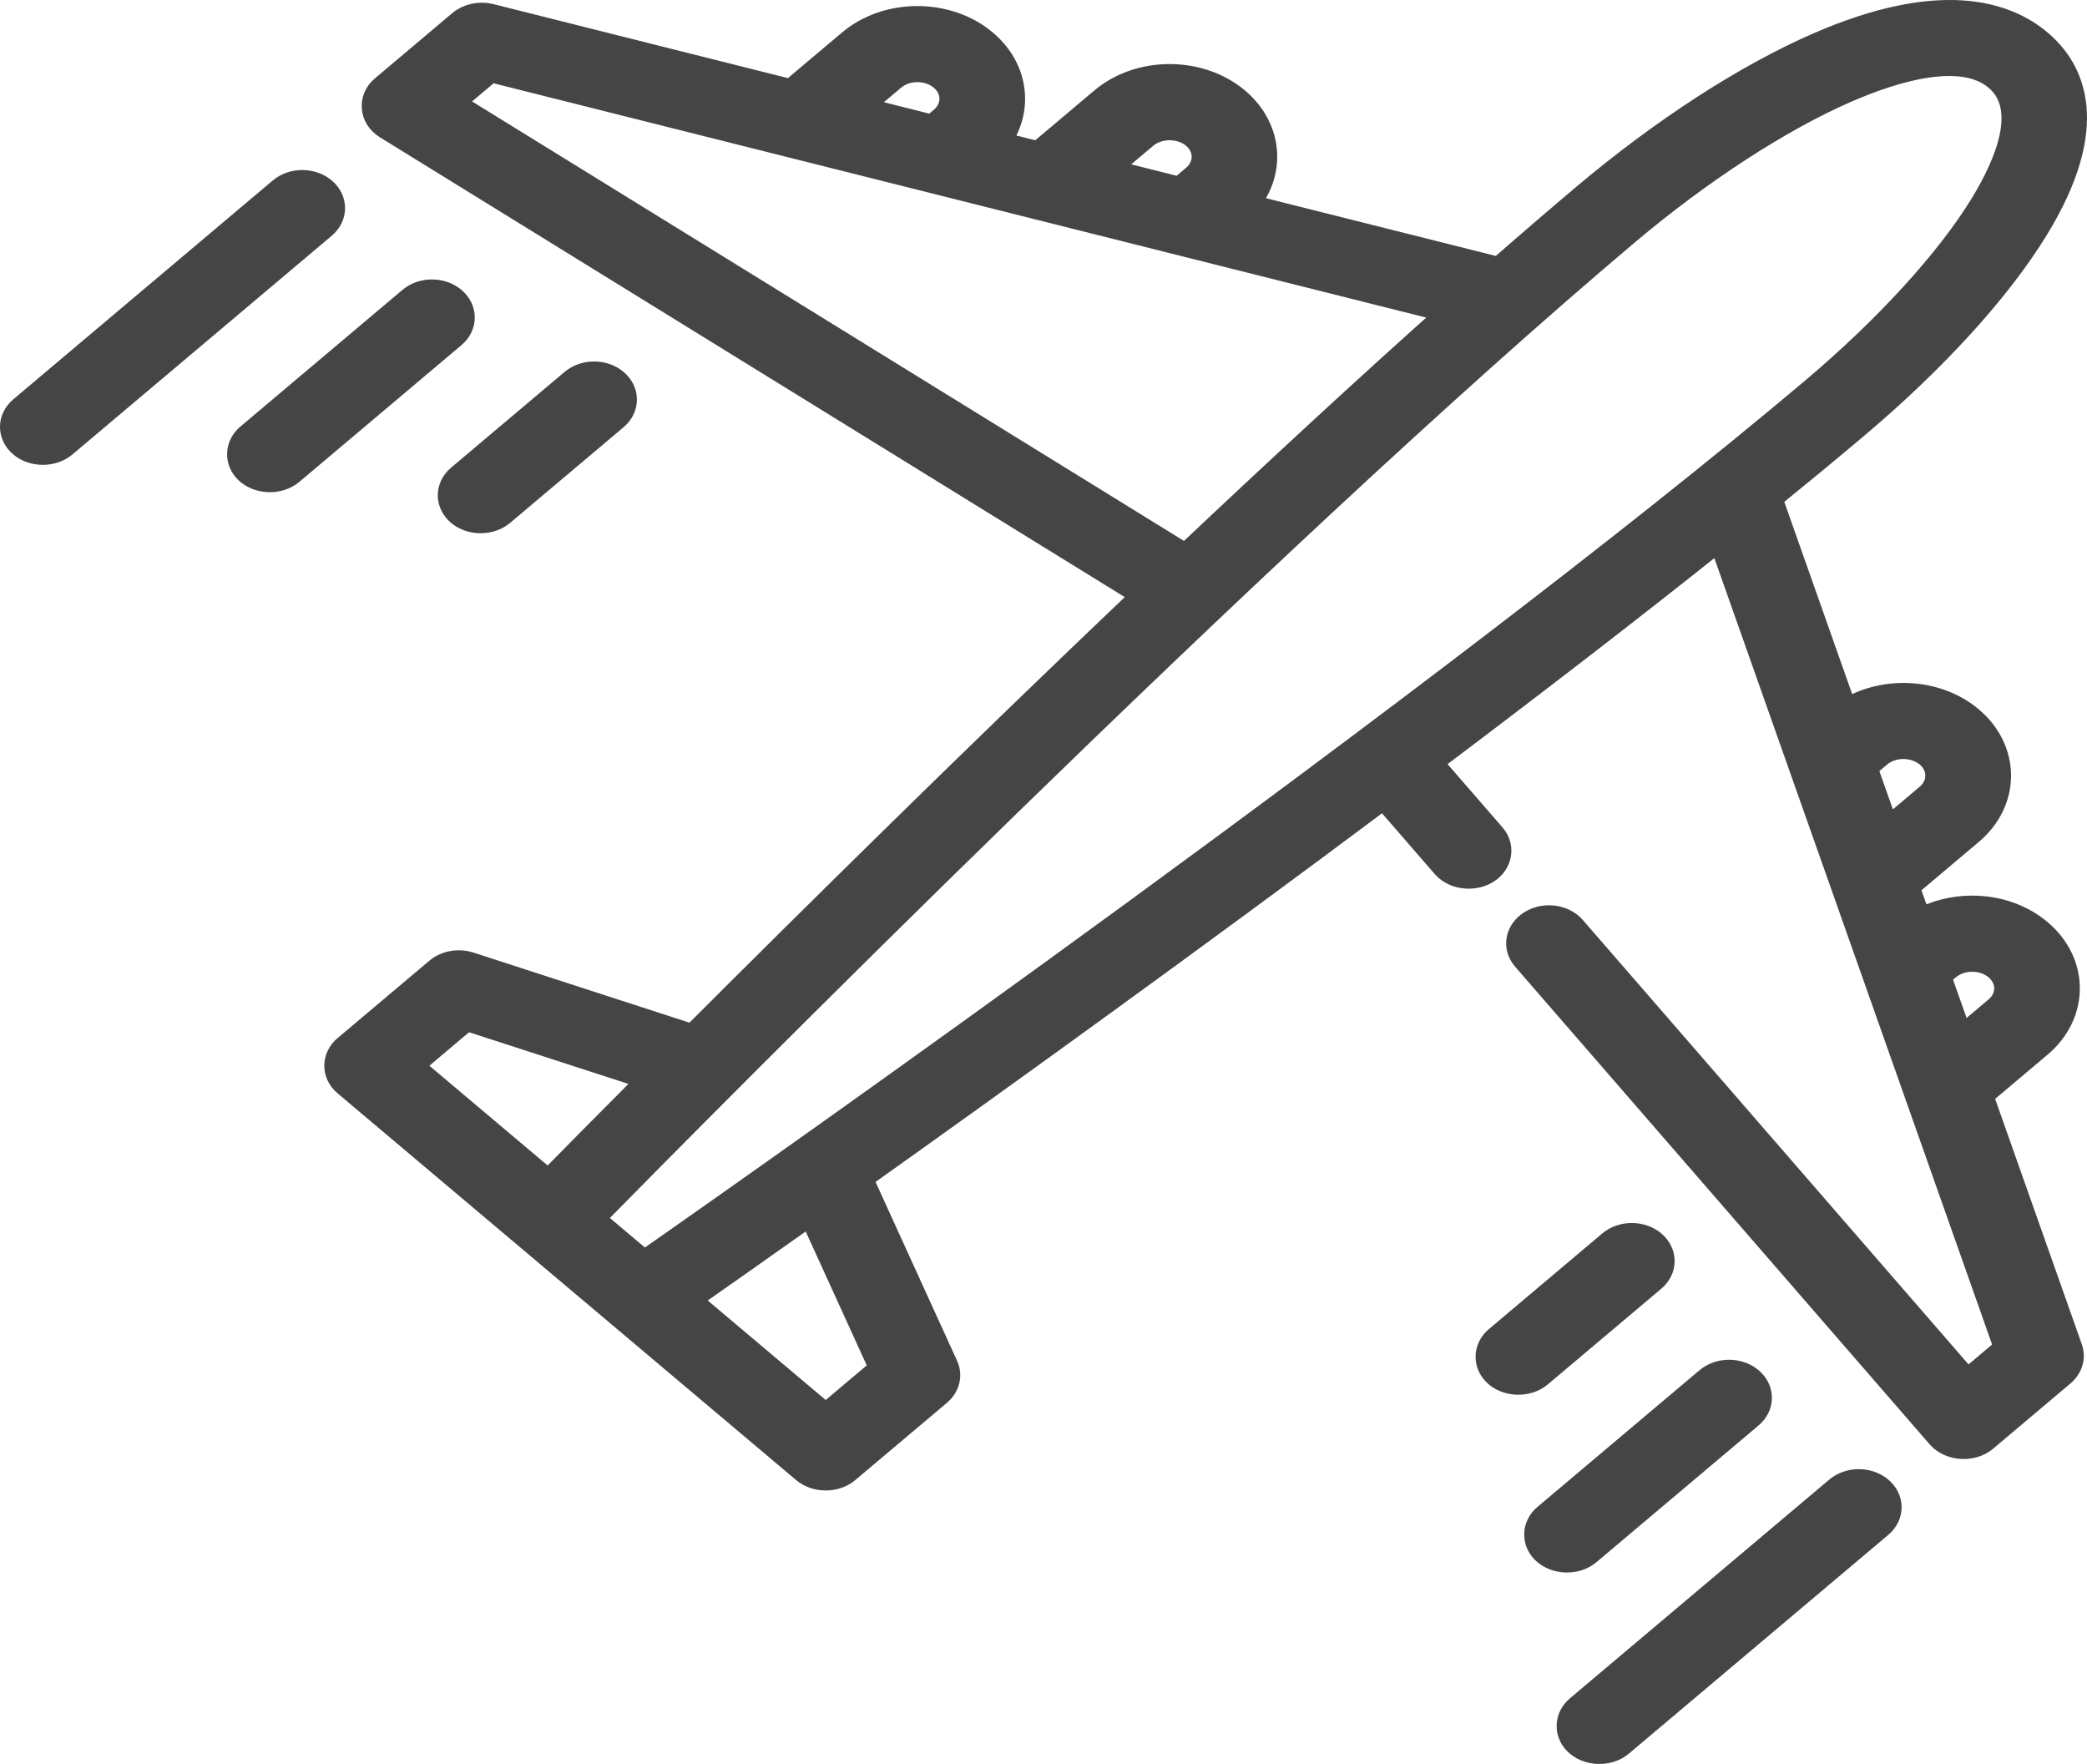 <svg width="84" height="71" viewBox="0 0 84 71" fill="none" xmlns="http://www.w3.org/2000/svg">
<path d="M79.716 44.068L82.091 42.066C83.585 40.805 83.585 38.754 82.091 37.493C81.366 36.883 80.404 36.546 79.379 36.546C78.61 36.546 77.876 36.736 77.251 37.089L76.751 35.672L79.322 33.504C80.817 32.243 80.817 30.192 79.322 28.931C77.945 27.77 75.776 27.681 74.273 28.658L71.228 20.034C72.444 19.046 73.609 18.085 74.707 17.159C77.871 14.489 80.444 11.665 81.952 9.204C84.499 5.045 83.433 2.821 82.09 1.689C80.748 0.556 78.111 -0.343 73.179 1.806C70.262 3.077 66.912 5.247 63.748 7.916C62.65 8.842 61.509 9.824 60.338 10.85L50.112 8.281C51.27 7.014 51.164 5.185 49.788 4.024C48.293 2.763 45.861 2.763 44.367 4.024L41.796 6.192L40.116 5.77C40.534 5.243 40.759 4.623 40.759 3.975C40.759 3.111 40.36 2.299 39.636 1.689C38.142 0.428 35.709 0.428 34.215 1.689L31.84 3.691L19.74 0.651C19.309 0.543 18.843 0.642 18.525 0.911L15.411 3.538C14.887 3.978 14.957 4.732 15.553 5.1L46.084 23.947C39.2 30.493 32.569 37.047 27.887 41.73L18.907 38.816C18.455 38.67 17.944 38.761 17.602 39.05L13.91 42.163C13.433 42.566 13.433 43.22 13.91 43.622L32.369 59.19C32.84 59.587 33.627 59.587 34.099 59.19L37.791 56.077C38.132 55.788 38.241 55.357 38.067 54.976L34.614 47.402C40.166 43.454 47.936 37.861 55.699 32.055L58.124 34.85C58.554 35.347 59.428 35.411 59.956 34.988C60.396 34.635 60.457 34.044 60.099 33.632L57.535 30.677C61.594 27.622 65.602 24.539 69.239 21.635L80.767 54.274L79.177 55.614L63.333 37.358C62.934 36.898 62.168 36.798 61.623 37.135C61.077 37.472 60.959 38.117 61.358 38.577L78.046 57.805C78.483 58.308 79.376 58.366 79.898 57.925L83.013 55.298C83.331 55.03 83.449 54.637 83.321 54.274L79.716 44.068ZM46.097 5.483C46.632 5.032 47.524 5.032 48.059 5.483C48.599 5.939 48.599 6.681 48.059 7.137L47.485 7.621L44.462 6.862L46.097 5.483ZM35.945 3.148C36.485 2.692 37.366 2.692 37.906 3.148C38.447 3.604 38.447 4.346 37.906 4.802L37.529 5.12L34.507 4.361L35.945 3.148ZM18.15 4.145L19.74 2.805L58.44 12.527C54.996 15.595 51.341 18.975 47.718 22.398L18.15 4.145ZM18.77 40.984L26.221 43.4C24.352 45.277 22.919 46.729 22.073 47.588L16.506 42.893L18.77 40.984ZM23.812 49.054C28.077 44.714 50.624 21.903 65.478 9.375C68.425 6.889 71.642 4.798 74.302 3.64C76.3 2.769 78.972 1.978 80.36 3.148C81.748 4.319 80.809 6.573 79.778 8.257C78.403 10.501 75.924 13.213 72.977 15.699C58.123 28.226 31.075 47.242 25.929 50.84L23.812 49.054ZM35.498 55.091L33.234 57.001L27.667 52.305C28.685 51.593 30.407 50.384 32.633 48.808L35.498 55.091ZM78.399 38.953C78.94 38.496 79.819 38.496 80.36 38.953C80.901 39.409 80.901 40.151 80.36 40.607L78.922 41.819L78.022 39.271L78.399 38.953ZM75.63 30.391C76.171 29.934 77.051 29.935 77.591 30.391C78.126 30.841 78.126 31.594 77.591 32.044L75.957 33.423L75.056 30.874L75.63 30.391Z" fill="#454545" stroke="#454545"/>
<path d="M73.949 59.932L63.508 68.738C63.062 69.114 63.033 69.735 63.442 70.138C63.9 70.589 64.74 70.617 65.238 70.198L75.68 61.392C76.158 60.988 76.158 60.335 75.68 59.932C75.202 59.529 74.427 59.529 73.949 59.932Z" fill="#454545" stroke="#454545"/>
<path d="M70.459 56.988C70.937 56.586 70.937 55.932 70.459 55.529C69.981 55.126 69.206 55.126 68.728 55.529L62.202 61.033C61.757 61.408 61.727 62.029 62.137 62.433C62.595 62.884 63.435 62.912 63.933 62.492L70.459 56.988Z" fill="#454545" stroke="#454545"/>
<path d="M66.544 51.485C67.022 51.082 67.022 50.428 66.544 50.025C66.066 49.622 65.291 49.622 64.813 50.025L60.245 53.878C59.8 54.253 59.77 54.874 60.18 55.278C60.637 55.729 61.478 55.757 61.975 55.337L66.544 51.485Z" fill="#454545" stroke="#454545"/>
<path d="M13.031 7.646C12.553 7.243 11.777 7.243 11.3 7.646L0.859 16.452C0.38 16.855 0.38 17.509 0.859 17.911C1.33 18.308 2.117 18.308 2.589 17.911L13.031 9.105C13.508 8.702 13.508 8.049 13.031 7.646Z" fill="#454545" stroke="#454545"/>
<path d="M18.251 12.049C17.773 11.646 16.999 11.646 16.521 12.049L9.995 17.553C9.549 17.928 9.52 18.549 9.93 18.953C10.388 19.403 11.227 19.432 11.725 19.012L18.251 13.508C18.729 13.105 18.729 12.452 18.251 12.049Z" fill="#454545" stroke="#454545"/>
<path d="M18.478 20.663C18.95 21.061 19.737 21.061 20.209 20.663L24.777 16.811C25.255 16.407 25.255 15.754 24.777 15.351C24.299 14.948 23.524 14.948 23.046 15.351L18.478 19.204C18.001 19.607 18.001 20.26 18.478 20.663Z" fill="#454545" stroke="#454545"/>
</svg>
